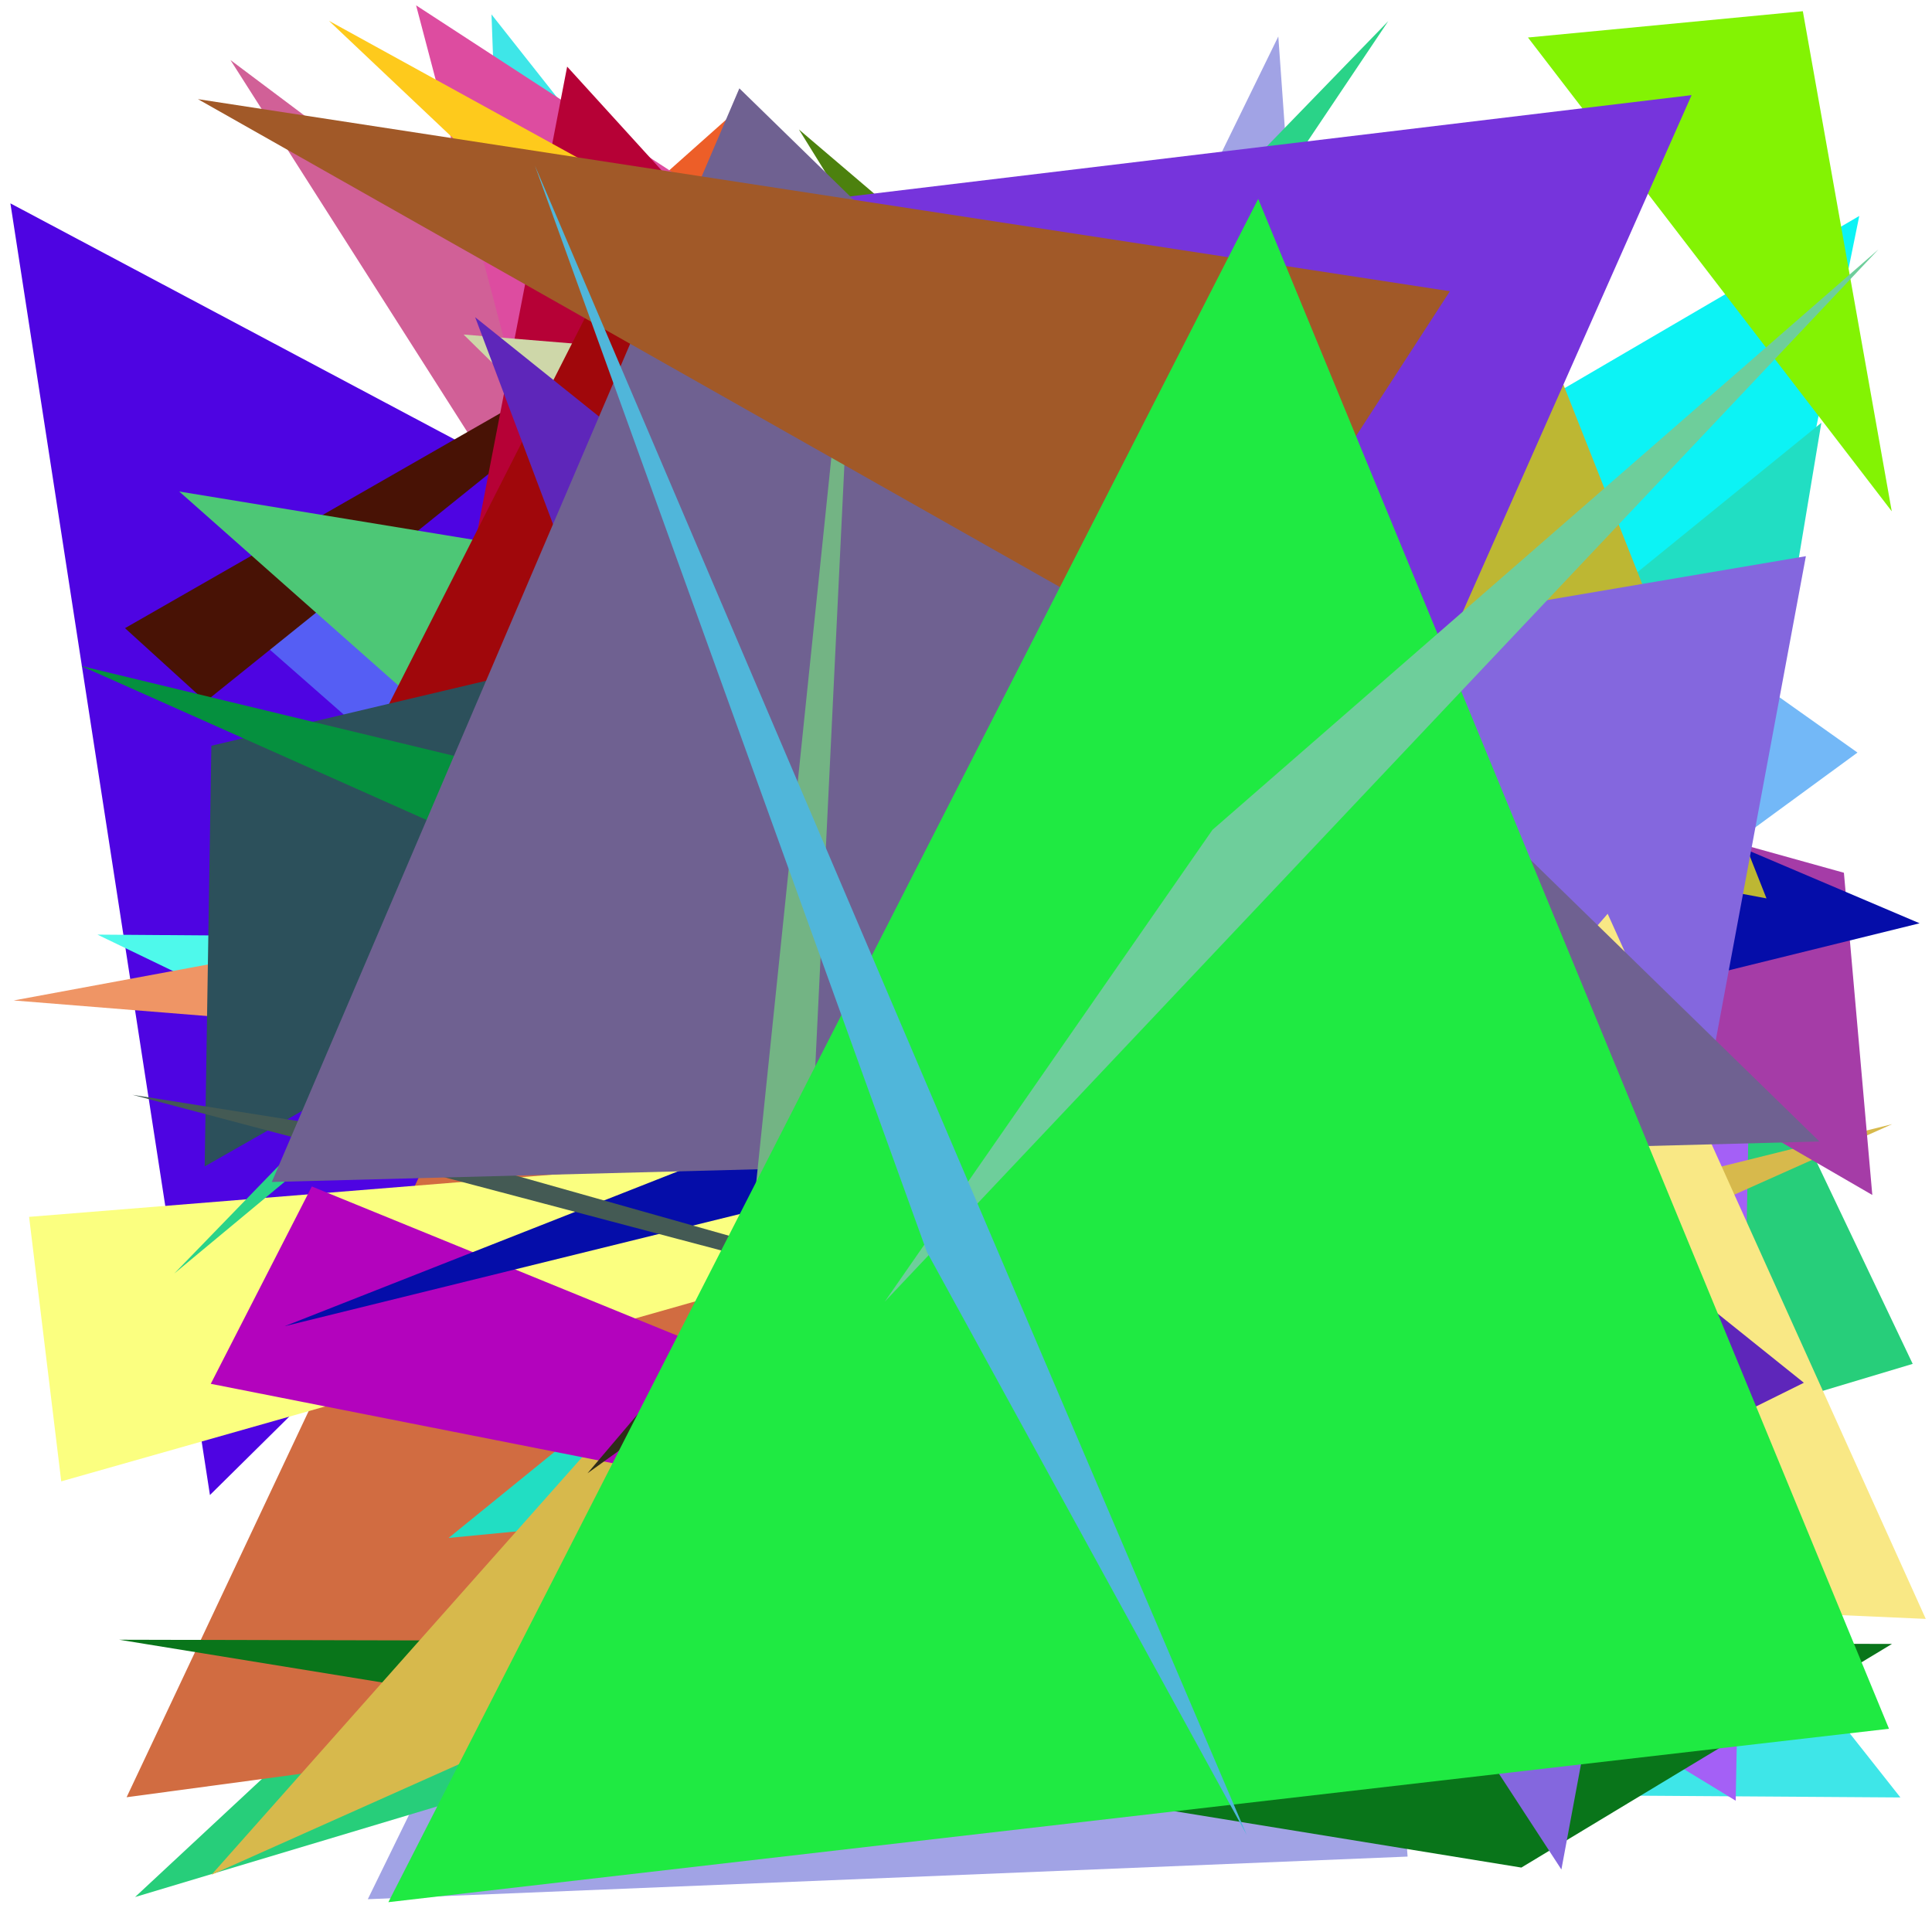 <?xml version="1.0" encoding="utf-8"?>
<!-- Generator: Python script. InTeResTinG -->
<!DOCTYPE svg PUBLIC "-//W3C//DTD SVG 1.1//EN" "http://www.w3.org/Graphics/SVG/1.1/DTD/svg11.dtd">
<svg version="1.1" id="Layer_1" xmlns="http://www.w3.org/2000/svg" xmlns:xlink="http://www.w3.org/1999/xlink" x="0px" y="0px" width="600.000px" height="600.000px" viewBox="0 0 600.000 600.000" enable-background="new 0 0 600.000 600.000" xml:space="preserve">
<polygon fill="#4e04e2" points="65.198,464.295 307.439,224.838 3.231,63.155  "/>
<polygon fill="#30a29c" points="133.976,323.753 272.822,166.558 544.708,497.733  "/>
<polygon fill="#a1a3e5" points="114.224,589.814 437.138,576.580 396.992,11.323  "/>
<polygon fill="#73b8f7" points="163.289,536.488 468.882,157.182 576.858,233.718  "/>
<polygon fill="#27ce7a" points="41.947,589.140 479.113,182.214 594.004,423.563  "/>
<polygon fill="#4a5182" points="499.077,322.165 281.111,540.689 68.056,524.580  "/>
<polygon fill="#3ee6e8" points="172.786,555.437 590.188,558.215 152.638,4.476  "/>
<polygon fill="#ed5e28" points="231.488,31.842 179.388,78.207 205.180,495.703  "/>
<polygon fill="#6c02b1" points="462.104,343.040 44.342,397.894 453.131,549.495  "/>
<polygon fill="#76659a" points="508.257,324.814 80.223,532.361 314.387,508.542  "/>
<polygon fill="#d16097" points="438.187,293.634 71.570,18.645 424.189,572.362  "/>
<polygon fill="#4c810e" points="248.115,40.216 462.236,222.717 550.874,529.496  "/>
<polygon fill="#555ef4" points="494.266,188.513 151.721,261.414 67.378,187.340  "/>
<polygon fill="#481205" points="38.821,195.081 63.859,217.854 224.193,88.902  "/>
<polygon fill="#0cf3f5" points="577.415,67.066 255.152,255.364 526.722,316.107  "/>
<polygon fill="#4ef9eb" points="225.862,291.681 341.814,440.517 30.254,290.251  "/>
<polygon fill="#a460f6" points="544.573,268.433 101.258,292.383 539.036,559.223  "/>
<polygon fill="#dd4ca0" points="348.589,144.499 208.018,300.866 129.221,1.659  "/>
<polygon fill="#a6fdab" points="152.342,299.058 239.884,296.963 491.335,526.396  "/>
<polygon fill="#dfcf46" points="84.487,170.463 301.940,188.108 526.275,409.340  "/>
<polygon fill="#4dc776" points="55.659,152.641 517.735,228.432 450.578,502.328  "/>
<polygon fill="#83f303" points="559.887,3.483 474.520,11.649 587.501,158.787  "/>
<polygon fill="#b60136" points="176.134,20.686 113.337,345.752 537.979,418.221  "/>
<polygon fill="#3a00dd" points="379.572,200.309 377.505,147.482 207.267,392.073  "/>
<polygon fill="#d16c41" points="559.265,488.172 202.774,211.407 39.319,558.149  "/>
<polygon fill="#704707" points="432.628,132.604 292.088,131.146 219.665,491.312  "/>
<polygon fill="#09751a" points="37.015,509.234 472.473,579.990 587.567,510.536  "/>
<polygon fill="#08bf3e" points="166.492,77.981 425.246,110.707 293.090,237.746  "/>
<polygon fill="#21dec3" points="513.903,441.514 565.638,131.300 139.318,477.622  "/>
<polygon fill="#5c445f" points="370.689,151.198 212.087,523.204 291.530,370.084  "/>
<polygon fill="#d7b94c" points="587.638,349.111 65.673,582.232 183.631,449.335  "/>
<polygon fill="#fbff80" points="427.203,344.181 9.036,377.906 19.021,460.050  "/>
<polygon fill="#b303bd" points="65.455,429.753 96.839,368.467 417.361,499.291  "/>
<polygon fill="#ef9565" points="221.740,270.427 373.394,340.451 4.251,310.700  "/>
<polygon fill="#2ad388" points="316.346,177.608 431.140,6.558 54.118,395.504  "/>
<polygon fill="#ced7a9" points="536.376,489.822 143.967,103.892 316.080,118.018  "/>
<polygon fill="#a53ca7" points="572.643,271.040 257.462,183.321 581.462,371.112  "/>
<polygon fill="#a0070b" points="254.350,290.776 196.724,69.052 82.447,294.224  "/>
<polygon fill="#80849c" points="203.215,286.051 379.678,479.743 315.589,291.774  "/>
<polygon fill="#050da9" points="504.818,247.904 88.447,411.849 596.154,286.735  "/>
<polygon fill="#2f2c19" points="353.643,334.602 182.437,457.552 431.414,164.530  "/>
<polygon fill="#b83ce6" points="251.569,108.398 401.864,68.646 96.436,303.444  "/>
<polygon fill="#bdb733" points="460.429,55.928 548.597,279.004 356.174,242.862  "/>
<polygon fill="#2c505b" points="65.638,231.599 63.562,362.245 454.136,139.719  "/>
<polygon fill="#8467de" points="253.153,224.916 484.903,580.592 560.832,172.727  "/>
<polygon fill="#feca1c" points="411.199,298.674 102.152,6.466 416.086,179.195  "/>
<polygon fill="#99142c" points="230.029,523.272 290.852,87.136 309.120,109.717  "/>
<polygon fill="#445a54" points="110.061,350.929 41.131,340.000 516.442,465.653  "/>
<polygon fill="#f9e885" points="320.499,490.442 598.064,502.764 499.275,283.780  "/>
<polygon fill="#d6a918" points="360.877,93.112 325.357,431.039 223.431,508.838  "/>
<polygon fill="#5e26ba" points="317.331,549.708 560.205,429.429 147.567,98.517  "/>
<polygon fill="#05903e" points="486.950,412.676 25.165,206.813 428.816,304.142  "/>
<polygon fill="#7634dc" points="252.073,62.436 525.337,29.544 415.457,277.655  "/>
<polygon fill="#6f6191" points="229.614,27.438 565.049,354.504 84.412,367.074  "/>
<polygon fill="#73b484" points="265.987,66.819 213.995,568.462 249.420,409.108  "/>
<polygon fill="#a15928" points="61.472,30.790 450.271,90.442 374.225,207.822  "/>
<polygon fill="#1fea42" points="120.615,590.737 586.645,536.883 390.744,61.767  "/>
<polygon fill="#6ece9b" points="583.370,77.461 376.541,257.715 274.769,404.243  "/>
<polygon fill="#50b6da" points="387.191,569.877 287.831,388.749 166.126,51.444  "/>
</svg>